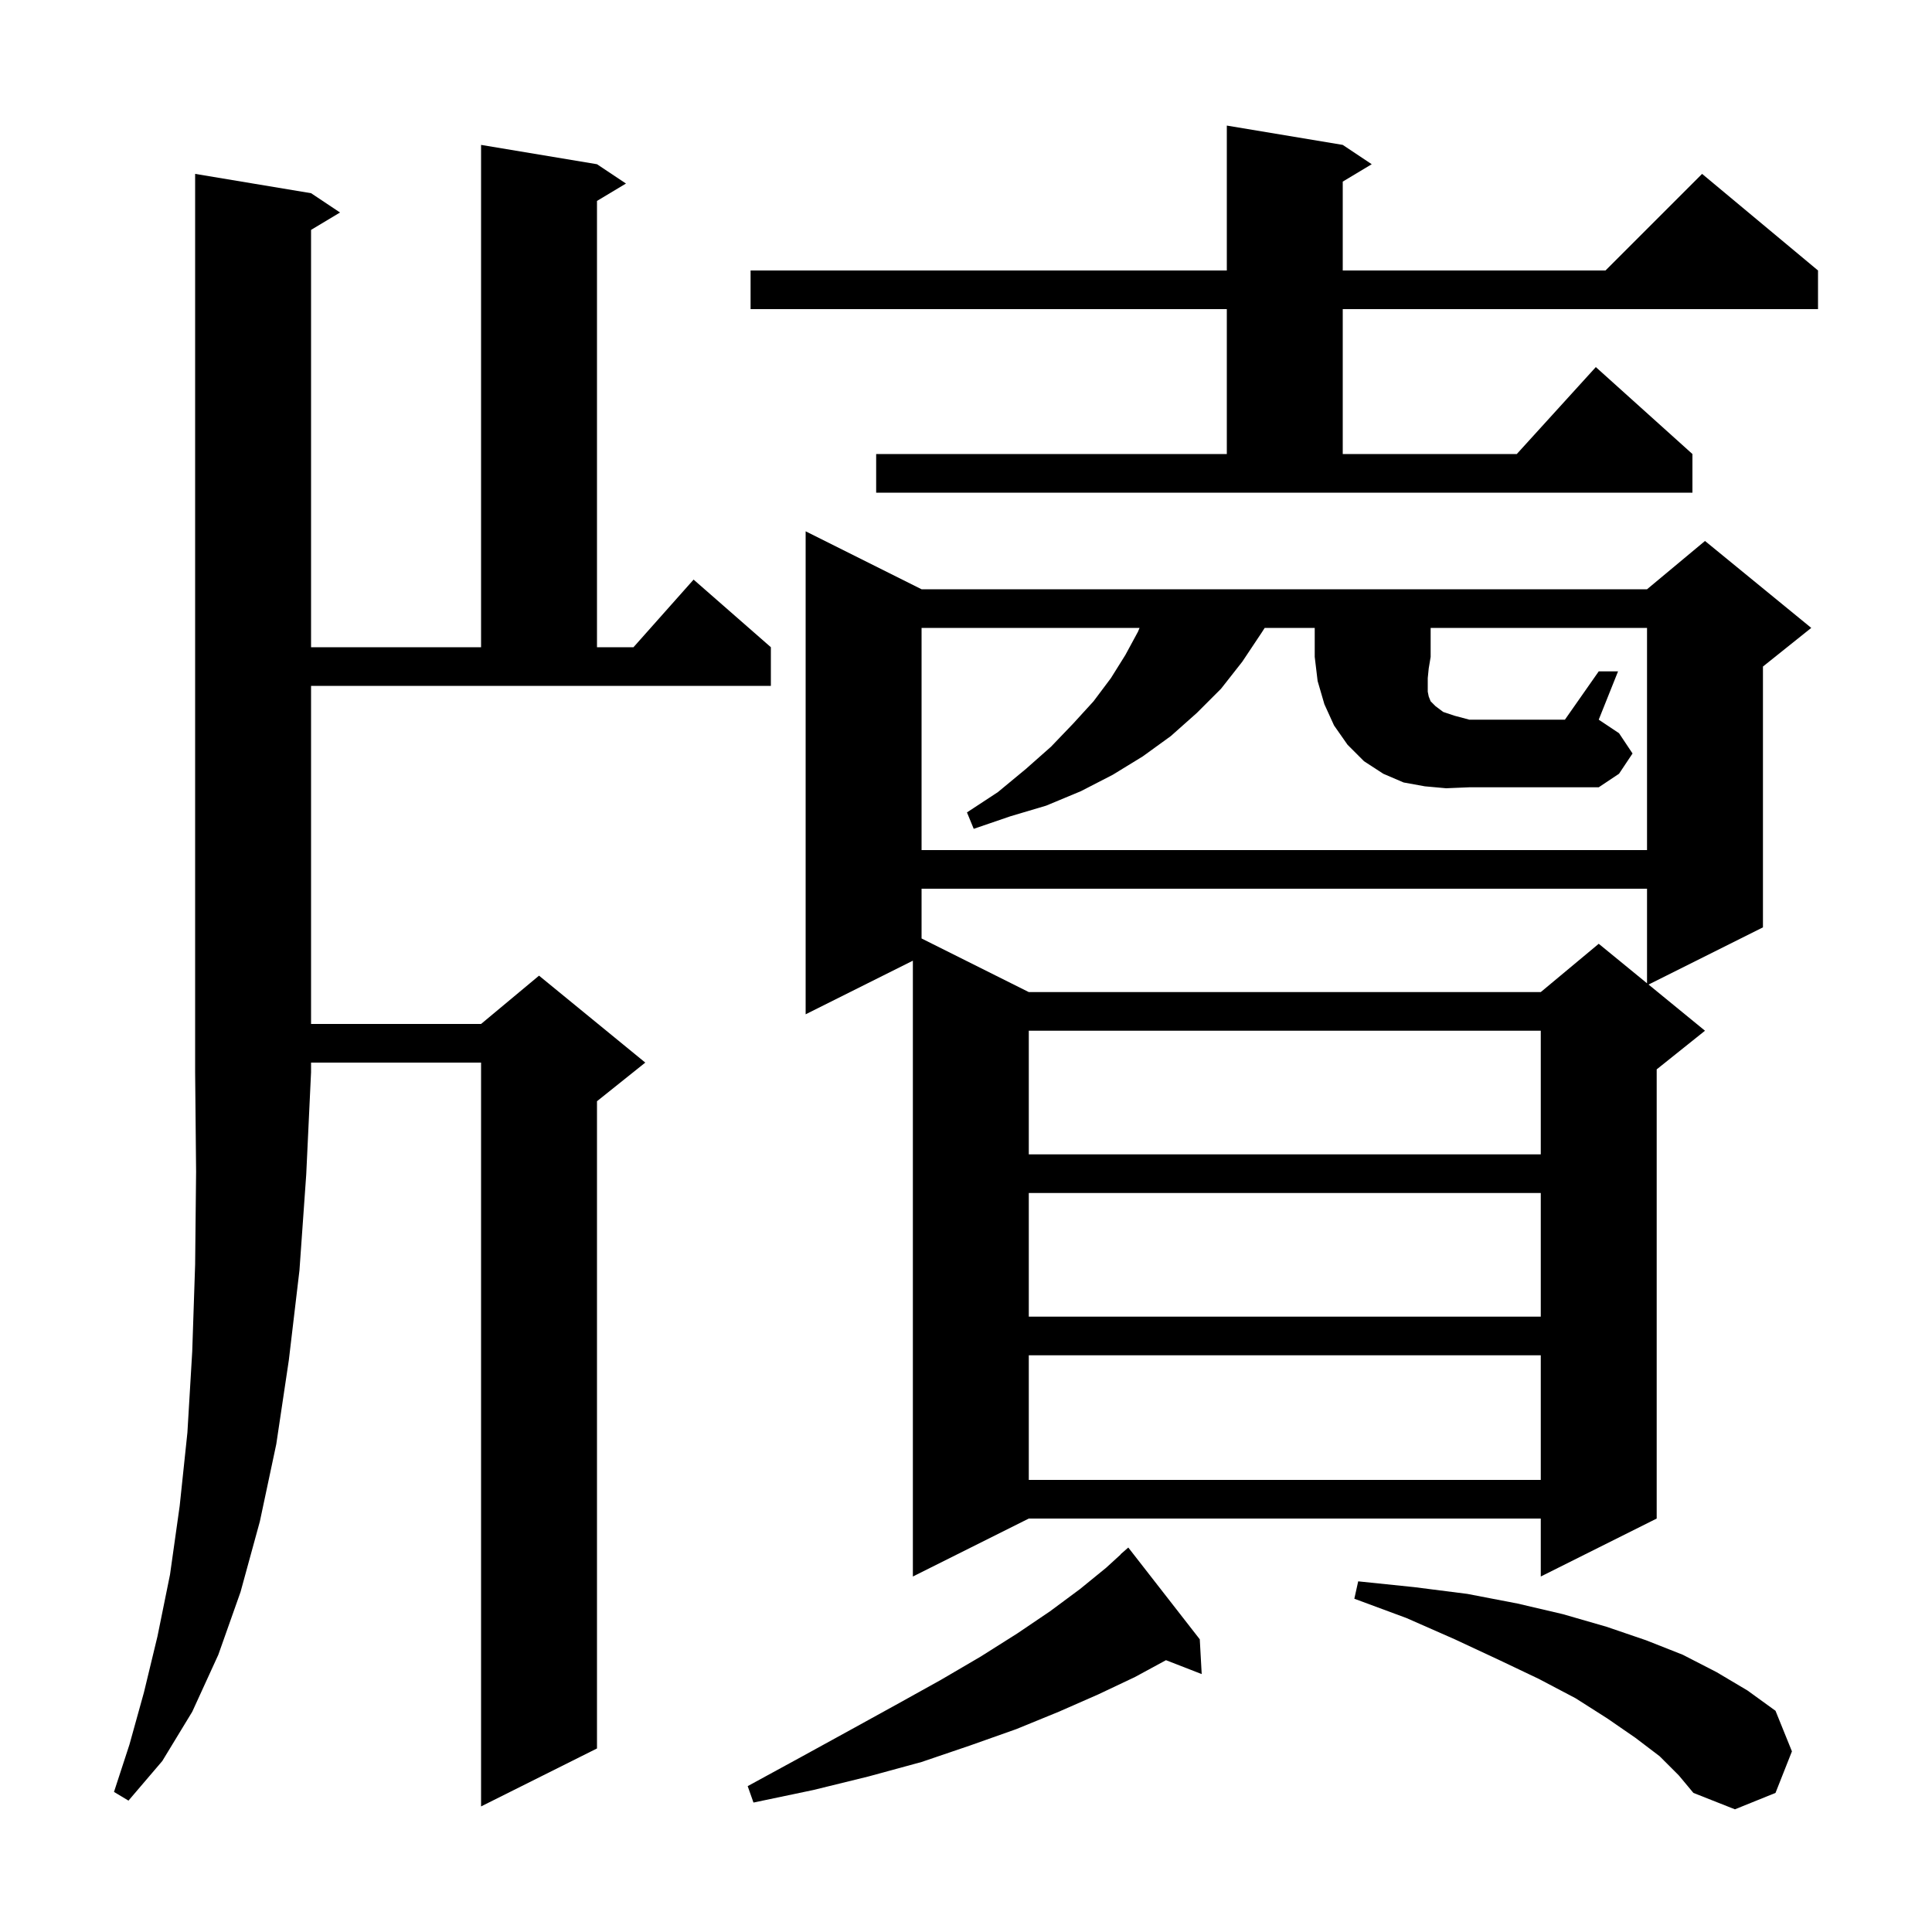 <svg xmlns="http://www.w3.org/2000/svg" xmlns:xlink="http://www.w3.org/1999/xlink" version="1.1" baseProfile="full" viewBox="0 0 200 200" width="200" height="200">
<g fill="black">
<path d="M 171.8 181.8 L 169.3 179.9 L 166.4 177.9 L 163.1 175.8 L 159.3 173.8 L 155.1 171.8 L 150.6 169.7 L 145.6 167.5 L 140.2 165.5 L 140.6 163.7 L 146.4 164.3 L 151.9 165.0 L 157.1 166.0 L 161.8 167.1 L 166.3 168.4 L 170.4 169.8 L 174.2 171.3 L 177.7 173.1 L 180.9 175.0 L 183.8 177.1 L 185.5 181.3 L 183.8 185.6 L 179.6 187.3 L 175.3 185.6 L 173.8 183.8 Z M 124.2 169.7 L 124.4 173.3 L 120.702 171.862 L 117.5 173.6 L 113.7 175.4 L 109.6 177.2 L 105.2 179.0 L 100.4 180.7 L 95.4 182.4 L 89.9 183.9 L 84.2 185.3 L 78.0 186.6 L 77.4 184.9 L 82.9 181.9 L 88.0 179.1 L 92.9 176.4 L 97.4 173.9 L 101.5 171.5 L 105.3 169.1 L 108.7 166.8 L 111.8 164.5 L 114.5 162.3 L 116.015 160.916 L 116.0 160.9 L 116.8 160.2 Z M 32.2 20.0 L 35.2 22.0 L 32.2 23.8 L 32.2 67.0 L 49.8 67.0 L 49.8 15.0 L 61.8 17.0 L 64.8 19.0 L 61.8 20.8 L 61.8 67.0 L 65.578 67.0 L 71.8 60.0 L 79.8 67.0 L 79.8 71.0 L 32.2 71.0 L 32.2 106.0 L 49.8 106.0 L 55.8 101.0 L 66.8 110.0 L 61.8 114.0 L 61.8 181.0 L 49.8 187.0 L 49.8 110.0 L 32.2 110.0 L 32.2 111.0 L 31.7 121.6 L 31.0 131.5 L 29.9 140.8 L 28.6 149.5 L 26.9 157.5 L 24.9 164.8 L 22.6 171.3 L 19.9 177.2 L 16.8 182.3 L 13.3 186.4 L 11.8 185.5 L 13.4 180.6 L 14.9 175.2 L 16.3 169.4 L 17.6 163.0 L 18.6 155.9 L 19.4 148.3 L 19.9 139.9 L 20.2 130.9 L 20.3 121.3 L 20.2 111.0 L 20.2 18.0 Z M 95.4 61.0 L 170.5 61.0 L 176.5 56.0 L 187.5 65.0 L 182.5 69.0 L 182.5 96.0 L 170.659 101.921 L 176.5 106.7 L 171.5 110.7 L 171.5 157.2 L 159.5 163.2 L 159.5 157.2 L 106.5 157.2 L 94.5 163.2 L 94.5 99.45 L 83.4 105.0 L 83.4 55.0 Z M 106.5 140.3 L 106.5 153.2 L 159.5 153.2 L 159.5 140.3 Z M 106.5 123.5 L 106.5 136.3 L 159.5 136.3 L 159.5 123.5 Z M 106.5 106.7 L 106.5 119.5 L 159.5 119.5 L 159.5 106.7 Z M 95.4 92.0 L 95.4 97.15 L 106.5 102.7 L 159.5 102.7 L 165.5 97.7 L 170.5 101.791 L 170.5 92.0 Z M 149.7 81.6 L 147.5 81.4 L 145.3 81.0 L 143.2 80.1 L 141.2 78.8 L 139.5 77.1 L 138.1 75.1 L 137.1 72.9 L 136.4 70.5 L 136.1 68.0 L 136.1 65.0 L 130.92 65.0 L 130.6 65.5 L 128.6 68.5 L 126.4 71.3 L 123.9 73.8 L 121.2 76.2 L 118.3 78.3 L 115.2 80.2 L 111.9 81.9 L 108.3 83.4 L 104.6 84.5 L 100.8 85.8 L 100.1 84.1 L 103.3 82.0 L 106.2 79.6 L 108.8 77.3 L 111.1 74.9 L 113.2 72.6 L 115.0 70.2 L 116.5 67.8 L 117.8 65.4 L 117.967 65.0 L 95.4 65.0 L 95.4 88.0 L 170.5 88.0 L 170.5 65.0 L 148.1 65.0 L 148.1 68.0 L 147.9 69.2 L 147.8 70.2 L 147.8 71.6 L 147.9 72.1 L 148.1 72.6 L 148.6 73.1 L 149.4 73.7 L 150.6 74.1 L 152.1 74.5 L 162.0 74.5 L 165.5 69.5 L 167.5 69.5 L 165.5 74.5 L 167.6 75.9 L 169.0 78.0 L 167.6 80.1 L 165.5 81.5 L 152.1 81.5 Z M 90.7 47.0 L 127.0 47.0 L 127.0 32.0 L 77.7 32.0 L 77.7 28.0 L 127.0 28.0 L 127.0 13.0 L 139.0 15.0 L 142.0 17.0 L 139.0 18.8 L 139.0 28.0 L 166.2 28.0 L 176.2 18.0 L 188.2 28.0 L 188.2 32.0 L 139.0 32.0 L 139.0 47.0 L 157.018 47.0 L 165.2 38.0 L 175.2 47.0 L 175.2 51.0 L 90.7 51.0 Z " />
</g>
</svg>
